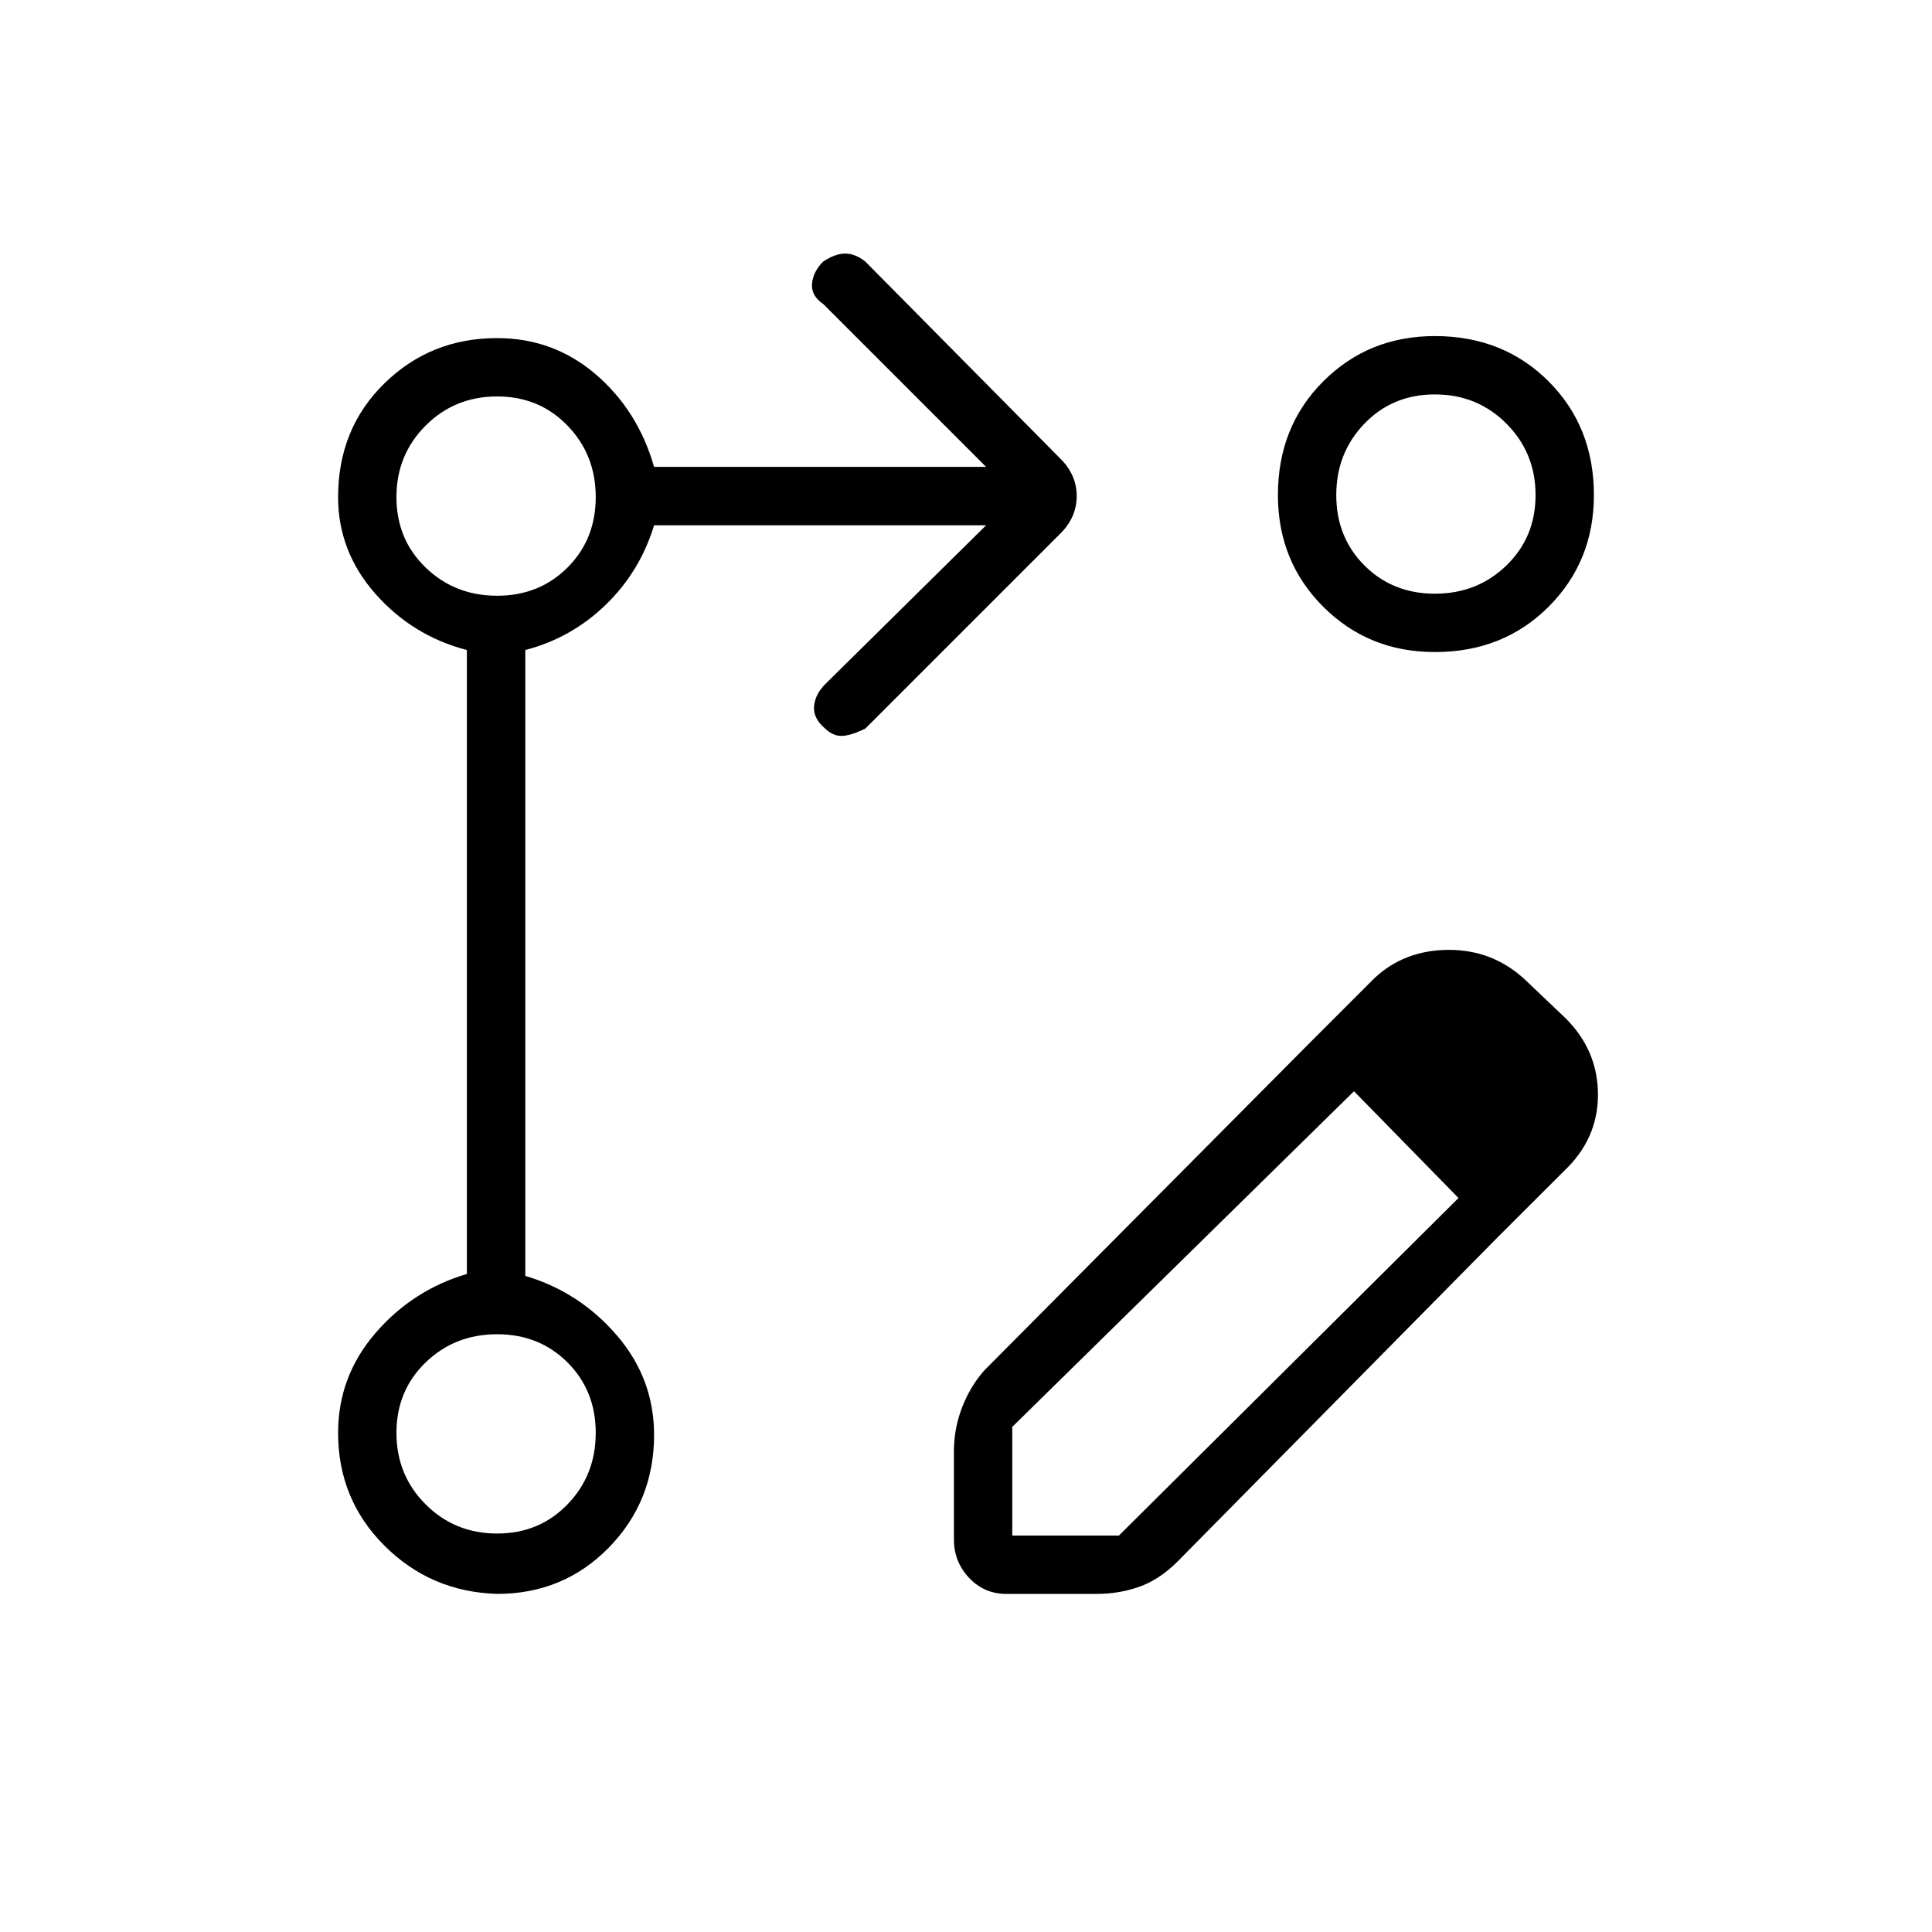 <svg xmlns="http://www.w3.org/2000/svg" height="20" width="20"><path d="M5.146 16.5q-.688-.021-1.167-.5-.479-.479-.479-1.167 0-.583.385-1.031.386-.448.948-.614V6.729q-.562-.146-.948-.583-.385-.438-.385-1 0-.708.479-1.177.479-.469 1.167-.469.583 0 1.021.375.437.375.604.958h3.437L8.521 3.146q-.125-.084-.115-.208.011-.126.115-.23.125-.083.229-.083.104 0 .208.083l2.021 2.042q.167.167.167.385 0 .219-.167.386L8.958 7.542q-.041.02-.093.041-.053.021-.115.032-.062.01-.115-.011-.052-.021-.093-.062-.125-.104-.115-.23.011-.124.115-.229l1.666-1.645H6.771q-.146.479-.5.822-.354.344-.833.469v6.479q.562.167.947.615.386.448.386 1.031 0 .688-.469 1.167-.469.479-1.156.479Zm9.708-13.021q.708 0 1.177.469.469.469.469 1.177 0 .687-.469 1.156-.469.469-1.177.469-.687 0-1.156-.469-.469-.469-.469-1.156 0-.708.469-1.177.469-.469 1.156-.469ZM5.146 15.875q.437 0 .729-.302t.292-.74q0-.437-.292-.729t-.729-.292q-.438 0-.74.292t-.302.729q0 .438.302.74t.74.302Zm0-9.708q.437 0 .729-.292t.292-.729q0-.438-.292-.74t-.729-.302q-.438 0-.74.302t-.302.74q0 .437.302.729t.74.292Zm9.708-.021q.438 0 .74-.292t.302-.729q0-.437-.302-.74-.302-.302-.74-.302-.437 0-.729.302-.292.303-.292.74t.292.729q.292.292.729.292Zm-9.708 8.687Zm0-9.687Zm9.708-.021Zm-1.312 5.687.479.48-3.542 3.479v1.125h1.104l3.521-3.5.396.416-3.312 3.355q-.188.187-.396.26-.209.073-.438.073h-.937q-.229 0-.386-.167-.156-.166-.156-.395v-.917q0-.229.083-.448.084-.219.23-.385Zm1.958 2-1.958-2 .687-.687q.313-.292.771-.292t.792.313l.416.396q.334.333.334.791 0 .459-.354.792Z"/></svg>